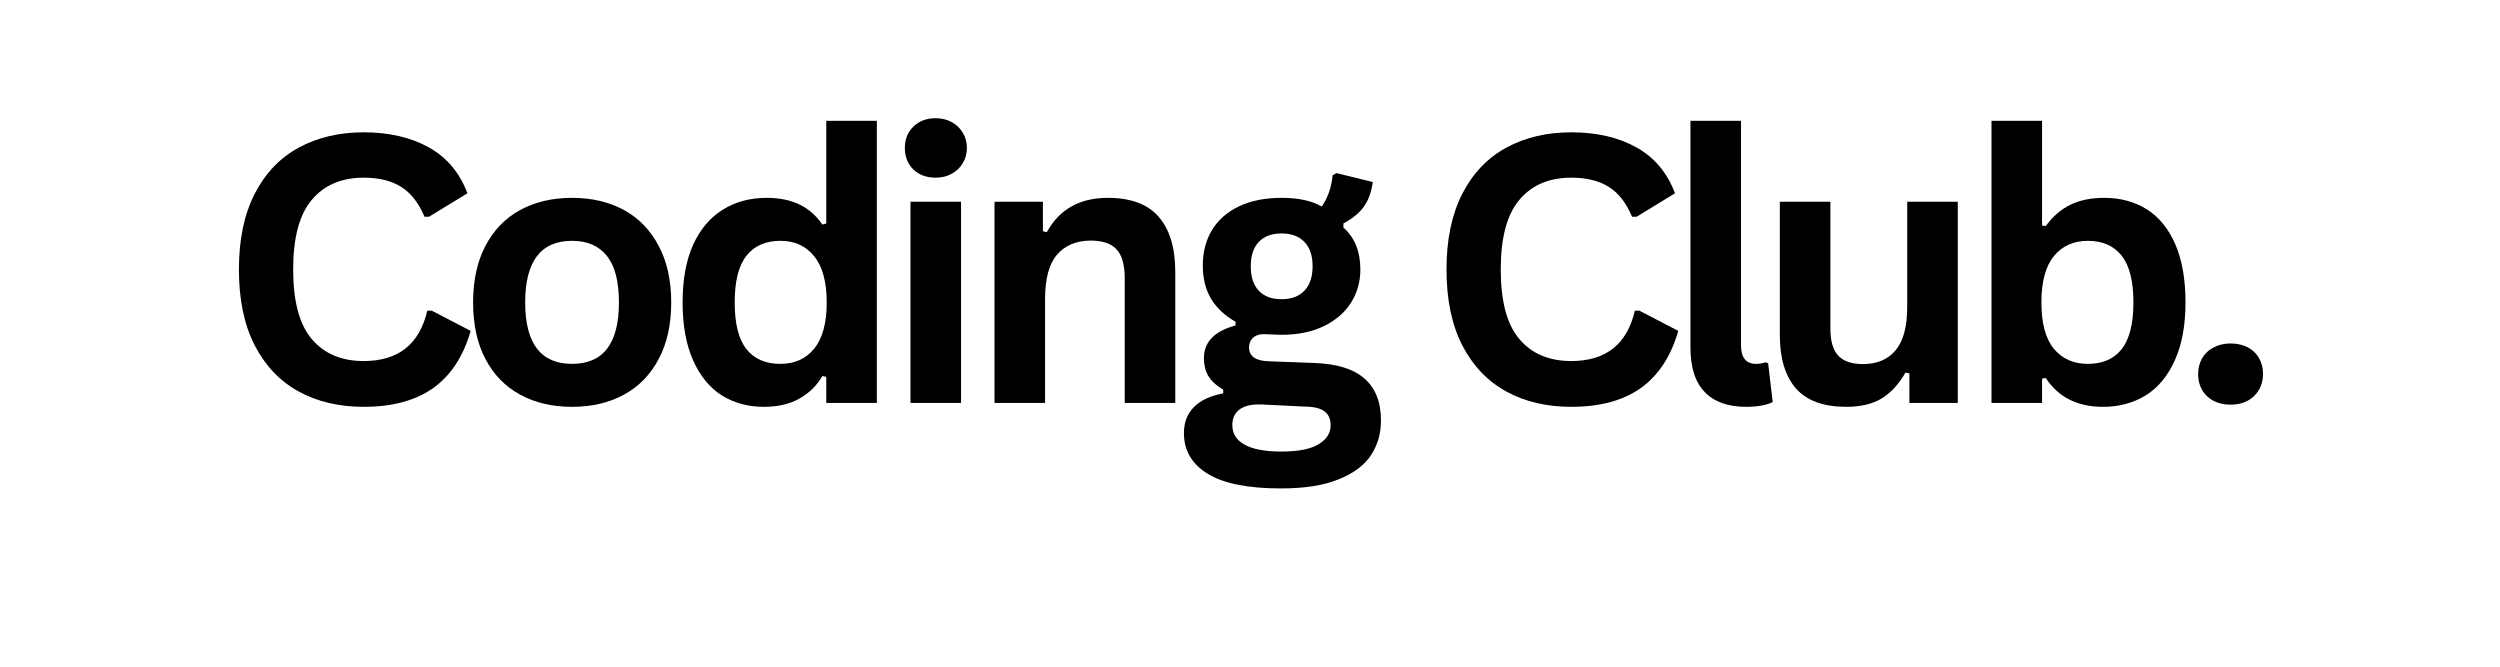 <svg xmlns="http://www.w3.org/2000/svg" xmlns:xlink="http://www.w3.org/1999/xlink" width="240" zoomAndPan="magnify" viewBox="0 0 180 48" height="64" preserveAspectRatio="xMidYMid meet" version="1.0"><defs><g/></defs><g fill="#000000" fill-opacity="1"><g transform="translate(15.686, 29.011)"><g><path d="M 10.5 0.281 C 8.727 0.281 7.164 -0.086 5.812 -0.828 C 4.469 -1.566 3.414 -2.672 2.656 -4.141 C 1.895 -5.617 1.516 -7.441 1.516 -9.609 C 1.516 -11.766 1.895 -13.582 2.656 -15.062 C 3.414 -16.539 4.469 -17.645 5.812 -18.375 C 7.164 -19.113 8.727 -19.484 10.5 -19.484 C 12.344 -19.484 13.91 -19.117 15.203 -18.391 C 16.492 -17.672 17.414 -16.57 17.969 -15.094 L 15.203 -13.406 L 14.875 -13.406 C 14.457 -14.406 13.895 -15.125 13.188 -15.562 C 12.488 -16 11.594 -16.219 10.5 -16.219 C 8.906 -16.219 7.66 -15.688 6.766 -14.625 C 5.867 -13.57 5.422 -11.898 5.422 -9.609 C 5.422 -7.316 5.867 -5.645 6.766 -4.594 C 7.66 -3.539 8.906 -3.016 10.5 -3.016 C 12.988 -3.016 14.516 -4.223 15.078 -6.641 L 15.406 -6.641 L 18.203 -5.188 C 17.68 -3.363 16.785 -1.992 15.516 -1.078 C 14.242 -0.172 12.57 0.281 10.5 0.281 Z M 10.5 0.281 "/></g></g></g><g fill="#000000" fill-opacity="1"><g transform="translate(32.766, 29.011)"><g><path d="M 8.422 0.281 C 7.004 0.281 5.758 -0.008 4.688 -0.594 C 3.613 -1.176 2.781 -2.031 2.188 -3.156 C 1.594 -4.281 1.297 -5.641 1.297 -7.234 C 1.297 -8.828 1.594 -10.188 2.188 -11.312 C 2.781 -12.445 3.613 -13.305 4.688 -13.891 C 5.758 -14.473 7.004 -14.766 8.422 -14.766 C 9.836 -14.766 11.082 -14.473 12.156 -13.891 C 13.227 -13.305 14.062 -12.445 14.656 -11.312 C 15.258 -10.188 15.562 -8.828 15.562 -7.234 C 15.562 -5.641 15.258 -4.281 14.656 -3.156 C 14.062 -2.031 13.227 -1.176 12.156 -0.594 C 11.082 -0.008 9.836 0.281 8.422 0.281 Z M 8.422 -2.812 C 10.672 -2.812 11.797 -4.285 11.797 -7.234 C 11.797 -8.766 11.504 -9.883 10.922 -10.594 C 10.348 -11.312 9.516 -11.672 8.422 -11.672 C 6.172 -11.672 5.047 -10.191 5.047 -7.234 C 5.047 -4.285 6.172 -2.812 8.422 -2.812 Z M 8.422 -2.812 "/></g></g></g><g fill="#000000" fill-opacity="1"><g transform="translate(47.851, 29.011)"><g><path d="M 7.156 0.281 C 6.008 0.281 4.992 0.004 4.109 -0.547 C 3.234 -1.109 2.547 -1.953 2.047 -3.078 C 1.547 -4.203 1.297 -5.586 1.297 -7.234 C 1.297 -8.891 1.551 -10.281 2.062 -11.406 C 2.582 -12.531 3.297 -13.367 4.203 -13.922 C 5.109 -14.484 6.156 -14.766 7.344 -14.766 C 8.25 -14.766 9.031 -14.609 9.688 -14.297 C 10.352 -13.984 10.91 -13.5 11.359 -12.844 L 11.641 -12.922 L 11.641 -20.312 L 15.281 -20.312 L 15.281 0 L 11.641 0 L 11.641 -1.875 L 11.359 -1.938 C 10.961 -1.25 10.41 -0.707 9.703 -0.312 C 9.004 0.082 8.156 0.281 7.156 0.281 Z M 8.344 -2.812 C 9.363 -2.812 10.172 -3.176 10.766 -3.906 C 11.367 -4.633 11.672 -5.742 11.672 -7.234 C 11.672 -8.723 11.367 -9.832 10.766 -10.562 C 10.172 -11.301 9.363 -11.672 8.344 -11.672 C 7.27 -11.672 6.453 -11.312 5.891 -10.594 C 5.328 -9.883 5.047 -8.766 5.047 -7.234 C 5.047 -5.711 5.328 -4.594 5.891 -3.875 C 6.453 -3.164 7.27 -2.812 8.344 -2.812 Z M 8.344 -2.812 "/></g></g></g><g fill="#000000" fill-opacity="1"><g transform="translate(63.461, 29.011)"><g><path d="M 3.906 -16.219 C 3.25 -16.219 2.711 -16.414 2.297 -16.812 C 1.891 -17.219 1.688 -17.734 1.688 -18.359 C 1.688 -18.984 1.891 -19.492 2.297 -19.891 C 2.711 -20.297 3.25 -20.5 3.906 -20.5 C 4.344 -20.5 4.727 -20.406 5.062 -20.219 C 5.406 -20.031 5.672 -19.773 5.859 -19.453 C 6.055 -19.141 6.156 -18.773 6.156 -18.359 C 6.156 -17.953 6.055 -17.586 5.859 -17.266 C 5.672 -16.941 5.406 -16.688 5.062 -16.5 C 4.727 -16.312 4.344 -16.219 3.906 -16.219 Z M 2.094 0 L 2.094 -14.484 L 5.734 -14.484 L 5.734 0 Z M 2.094 0 "/></g></g></g><g fill="#000000" fill-opacity="1"><g transform="translate(69.511, 29.011)"><g><path d="M 2.094 0 L 2.094 -14.484 L 5.578 -14.484 L 5.578 -12.359 L 5.859 -12.297 C 6.766 -13.941 8.227 -14.766 10.25 -14.766 C 11.914 -14.766 13.141 -14.305 13.922 -13.391 C 14.711 -12.484 15.109 -11.16 15.109 -9.422 L 15.109 0 L 11.469 0 L 11.469 -8.969 C 11.469 -9.938 11.273 -10.629 10.891 -11.047 C 10.504 -11.473 9.883 -11.688 9.031 -11.688 C 7.988 -11.688 7.176 -11.348 6.594 -10.672 C 6.02 -10.004 5.734 -8.945 5.734 -7.5 L 5.734 0 Z M 2.094 0 "/></g></g></g><g fill="#000000" fill-opacity="1"><g transform="translate(84.727, 29.011)"><g><path d="M 7.516 6.156 C 5.117 6.156 3.352 5.801 2.219 5.094 C 1.082 4.395 0.516 3.422 0.516 2.172 C 0.516 1.41 0.754 0.785 1.234 0.297 C 1.723 -0.191 2.426 -0.52 3.344 -0.688 L 3.344 -0.953 C 2.844 -1.254 2.484 -1.586 2.266 -1.953 C 2.055 -2.316 1.953 -2.738 1.953 -3.219 C 1.953 -4.383 2.711 -5.172 4.234 -5.578 L 4.234 -5.844 C 3.453 -6.289 2.863 -6.844 2.469 -7.5 C 2.07 -8.164 1.875 -8.969 1.875 -9.906 C 1.875 -10.863 2.094 -11.707 2.531 -12.438 C 2.977 -13.176 3.629 -13.75 4.484 -14.156 C 5.336 -14.562 6.359 -14.766 7.547 -14.766 C 8.766 -14.766 9.727 -14.555 10.438 -14.141 C 10.883 -14.785 11.145 -15.535 11.219 -16.391 L 11.5 -16.547 L 14.109 -15.906 C 14.023 -15.219 13.82 -14.641 13.5 -14.172 C 13.176 -13.703 12.676 -13.285 12 -12.922 L 12 -12.625 C 12.812 -11.906 13.219 -10.898 13.219 -9.609 C 13.219 -8.723 12.992 -7.926 12.547 -7.219 C 12.098 -6.508 11.445 -5.945 10.594 -5.531 C 9.738 -5.113 8.723 -4.906 7.547 -4.906 L 7 -4.922 C 6.656 -4.941 6.41 -4.953 6.266 -4.953 C 5.93 -4.953 5.672 -4.863 5.484 -4.688 C 5.297 -4.508 5.203 -4.281 5.203 -4 C 5.203 -3.688 5.32 -3.441 5.562 -3.266 C 5.812 -3.098 6.172 -3.008 6.641 -3 L 9.891 -2.875 C 13.098 -2.781 14.703 -1.398 14.703 1.266 C 14.703 2.203 14.461 3.035 13.984 3.766 C 13.504 4.492 12.727 5.07 11.656 5.5 C 10.594 5.938 9.211 6.156 7.516 6.156 Z M 7.547 -7.469 C 8.254 -7.469 8.801 -7.672 9.188 -8.078 C 9.582 -8.492 9.781 -9.082 9.781 -9.844 C 9.781 -10.602 9.582 -11.188 9.188 -11.594 C 8.801 -12 8.254 -12.203 7.547 -12.203 C 6.836 -12.203 6.289 -12 5.906 -11.594 C 5.52 -11.188 5.328 -10.602 5.328 -9.844 C 5.328 -9.07 5.52 -8.484 5.906 -8.078 C 6.289 -7.672 6.836 -7.469 7.547 -7.469 Z M 7.516 3.5 C 8.754 3.5 9.656 3.32 10.219 2.969 C 10.789 2.625 11.078 2.172 11.078 1.609 C 11.078 1.16 10.93 0.828 10.641 0.609 C 10.348 0.391 9.891 0.273 9.266 0.266 L 6.391 0.125 C 6.297 0.125 6.207 0.117 6.125 0.109 C 6.039 0.109 5.961 0.109 5.891 0.109 C 5.273 0.109 4.805 0.238 4.484 0.5 C 4.16 0.758 4 1.125 4 1.594 C 4 2.207 4.289 2.676 4.875 3 C 5.469 3.332 6.348 3.5 7.516 3.5 Z M 7.516 3.5 "/></g></g></g><g fill="#000000" fill-opacity="1"><g transform="translate(98.039, 29.011)"><g/></g></g><g fill="#000000" fill-opacity="1"><g transform="translate(102.632, 29.011)"><g><path d="M 10.5 0.281 C 8.727 0.281 7.164 -0.086 5.812 -0.828 C 4.469 -1.566 3.414 -2.672 2.656 -4.141 C 1.895 -5.617 1.516 -7.441 1.516 -9.609 C 1.516 -11.766 1.895 -13.582 2.656 -15.062 C 3.414 -16.539 4.469 -17.645 5.812 -18.375 C 7.164 -19.113 8.727 -19.484 10.5 -19.484 C 12.344 -19.484 13.91 -19.117 15.203 -18.391 C 16.492 -17.672 17.414 -16.57 17.969 -15.094 L 15.203 -13.406 L 14.875 -13.406 C 14.457 -14.406 13.895 -15.125 13.188 -15.562 C 12.488 -16 11.594 -16.219 10.5 -16.219 C 8.906 -16.219 7.66 -15.688 6.766 -14.625 C 5.867 -13.57 5.422 -11.898 5.422 -9.609 C 5.422 -7.316 5.867 -5.645 6.766 -4.594 C 7.66 -3.539 8.906 -3.016 10.5 -3.016 C 12.988 -3.016 14.516 -4.223 15.078 -6.641 L 15.406 -6.641 L 18.203 -5.188 C 17.68 -3.363 16.785 -1.992 15.516 -1.078 C 14.242 -0.172 12.57 0.281 10.5 0.281 Z M 10.5 0.281 "/></g></g></g><g fill="#000000" fill-opacity="1"><g transform="translate(119.712, 29.011)"><g><path d="M 6.016 0.281 C 4.711 0.281 3.719 -0.07 3.031 -0.781 C 2.344 -1.488 2 -2.562 2 -4 L 2 -20.312 L 5.641 -20.312 L 5.641 -4.141 C 5.641 -3.254 6.004 -2.812 6.734 -2.812 C 6.953 -2.812 7.176 -2.848 7.406 -2.922 L 7.594 -2.859 L 7.922 -0.062 C 7.723 0.039 7.457 0.125 7.125 0.188 C 6.789 0.25 6.422 0.281 6.016 0.281 Z M 6.016 0.281 "/></g></g></g><g fill="#000000" fill-opacity="1"><g transform="translate(126.288, 29.011)"><g><path d="M 6.641 0.281 C 5.004 0.281 3.797 -0.16 3.016 -1.047 C 2.242 -1.941 1.859 -3.223 1.859 -4.891 L 1.859 -14.484 L 5.5 -14.484 L 5.5 -5.344 C 5.5 -4.457 5.688 -3.812 6.062 -3.406 C 6.445 -3 7.039 -2.797 7.844 -2.797 C 8.852 -2.797 9.633 -3.125 10.188 -3.781 C 10.75 -4.445 11.031 -5.488 11.031 -6.906 L 11.031 -14.484 L 14.672 -14.484 L 14.672 0 L 11.188 0 L 11.188 -2.125 L 10.906 -2.188 C 10.438 -1.363 9.867 -0.742 9.203 -0.328 C 8.535 0.078 7.68 0.281 6.641 0.281 Z M 6.641 0.281 "/></g></g></g><g fill="#000000" fill-opacity="1"><g transform="translate(141.294, 29.011)"><g><path d="M 10.125 0.281 C 8.281 0.281 6.906 -0.41 6 -1.797 L 5.734 -1.75 L 5.734 0 L 2.094 0 L 2.094 -20.312 L 5.734 -20.312 L 5.734 -12.781 L 6 -12.734 C 6.5 -13.422 7.086 -13.93 7.766 -14.266 C 8.453 -14.598 9.266 -14.766 10.203 -14.766 C 11.379 -14.766 12.406 -14.488 13.281 -13.938 C 14.156 -13.383 14.836 -12.547 15.328 -11.422 C 15.816 -10.297 16.062 -8.898 16.062 -7.234 C 16.062 -5.586 15.805 -4.203 15.297 -3.078 C 14.797 -1.953 14.098 -1.109 13.203 -0.547 C 12.305 0.004 11.281 0.281 10.125 0.281 Z M 9.031 -2.812 C 10.094 -2.812 10.906 -3.164 11.469 -3.875 C 12.031 -4.594 12.312 -5.711 12.312 -7.234 C 12.312 -8.766 12.031 -9.883 11.469 -10.594 C 10.906 -11.312 10.094 -11.672 9.031 -11.672 C 8 -11.672 7.18 -11.301 6.578 -10.562 C 5.984 -9.832 5.688 -8.723 5.688 -7.234 C 5.688 -5.742 5.984 -4.633 6.578 -3.906 C 7.18 -3.176 8 -2.812 9.031 -2.812 Z M 9.031 -2.812 "/></g></g></g><g fill="#000000" fill-opacity="1"><g transform="translate(156.89, 29.011)"><g><path d="M 3.703 0.125 C 3.242 0.125 2.832 0.031 2.469 -0.156 C 2.113 -0.352 1.844 -0.613 1.656 -0.938 C 1.469 -1.27 1.375 -1.648 1.375 -2.078 C 1.375 -2.492 1.469 -2.867 1.656 -3.203 C 1.844 -3.535 2.113 -3.797 2.469 -3.984 C 2.832 -4.18 3.242 -4.281 3.703 -4.281 C 4.18 -4.281 4.598 -4.188 4.953 -4 C 5.305 -3.812 5.578 -3.551 5.766 -3.219 C 5.953 -2.883 6.047 -2.508 6.047 -2.094 C 6.047 -1.445 5.832 -0.914 5.406 -0.5 C 4.977 -0.082 4.41 0.125 3.703 0.125 Z M 3.703 0.125 "/></g></g></g></svg>